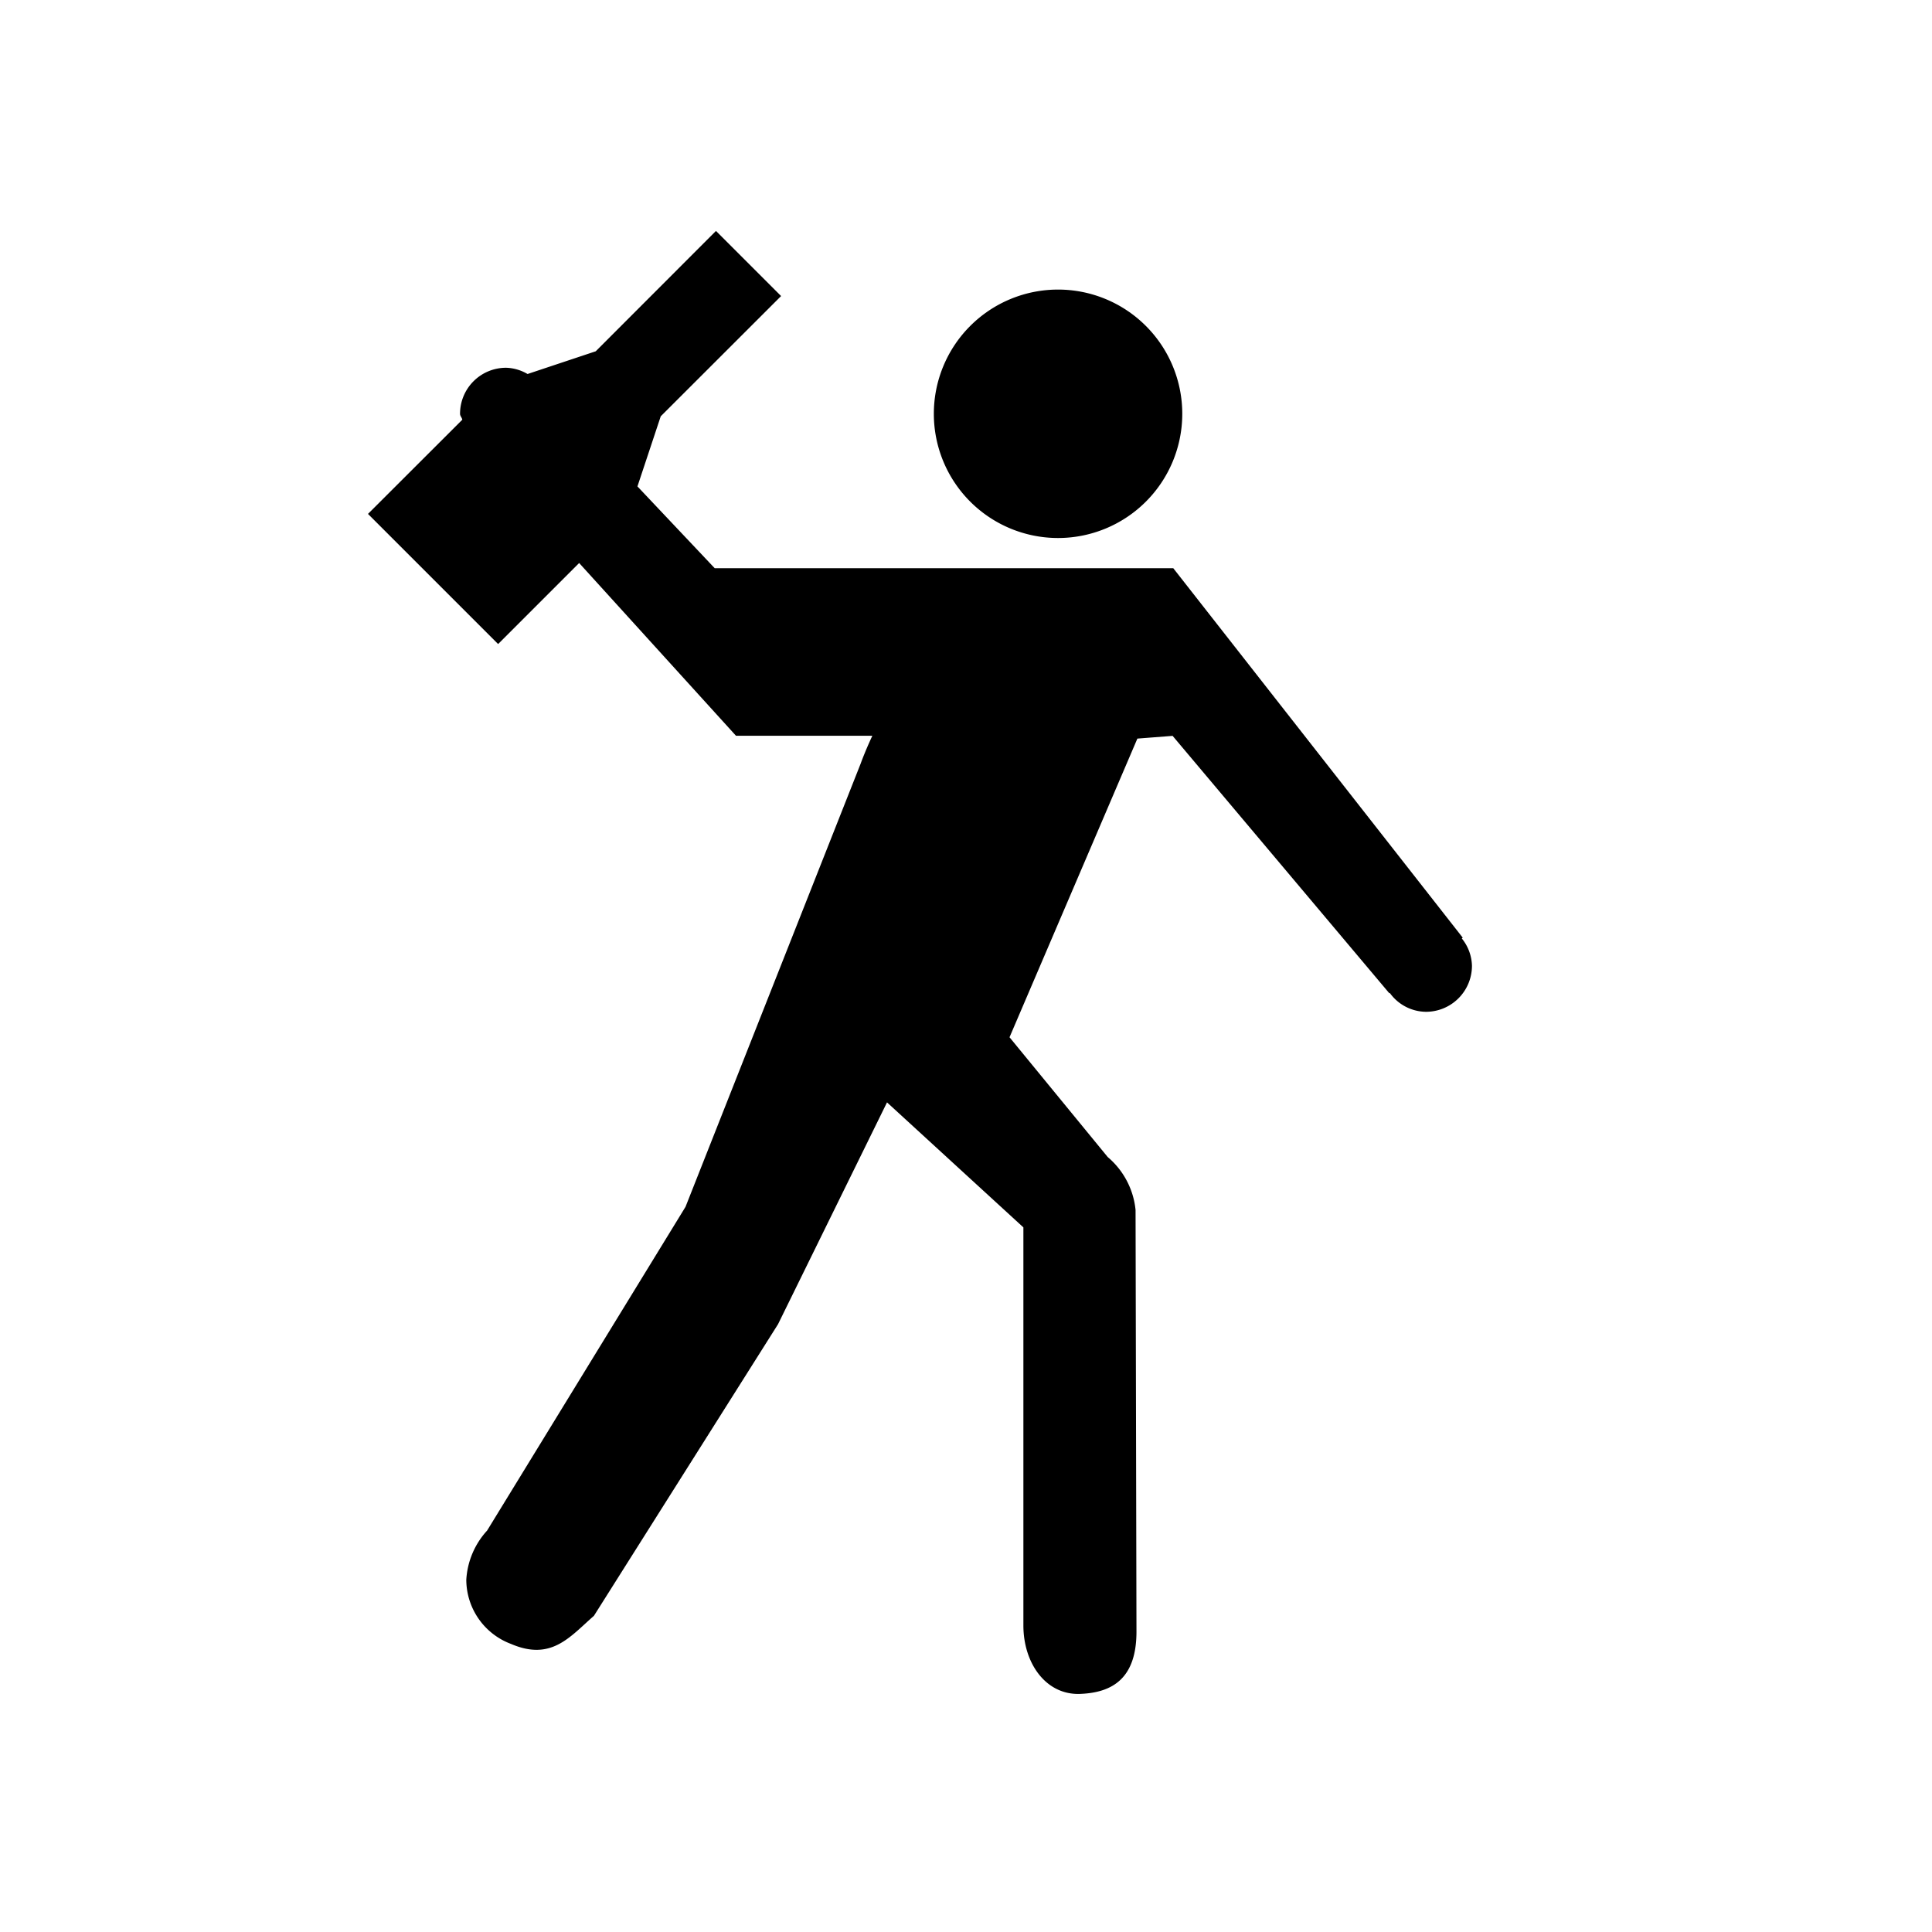 <svg id="Symbols" xmlns="http://www.w3.org/2000/svg" viewBox="0 0 17 17"><path d="M8.217 3.641A1.093 1.093 0 1 1 9.31 4.734a1.093 1.093 0 0 1-1.093-1.093zm4.646 4.616l.008-.006L10.324 5H6.289l-.68-.72.205-.617 1.059-1.058-.573-.573-1.058 1.059-.6.2a.393.393 0 0 0-.189-.055.405.405 0 0 0-.405.405c0 .019.016.033.02.052l-.83.829 1.145 1.145.713-.713 1.38 1.52h1.2c-.066.141-.104.248-.104.248l-1.54 3.897-1.746 2.849a.7.7 0 0 0-.183.433.605.605 0 0 0 .393.564c.356.153.518-.062.73-.247l1.62-2.566.959-1.952 1.2 1.1v3.502c0 .334.198.612.495.603.293-.01.5-.14.5-.548l-.008-3.71a.7.7 0 0 0-.245-.466l-.864-1.054 1.125-2.628.31-.024 1.907 2.265.004-.003a.397.397 0 0 0 .319.166.405.405 0 0 0 .404-.405.396.396 0 0 0-.089-.24z"/></svg>